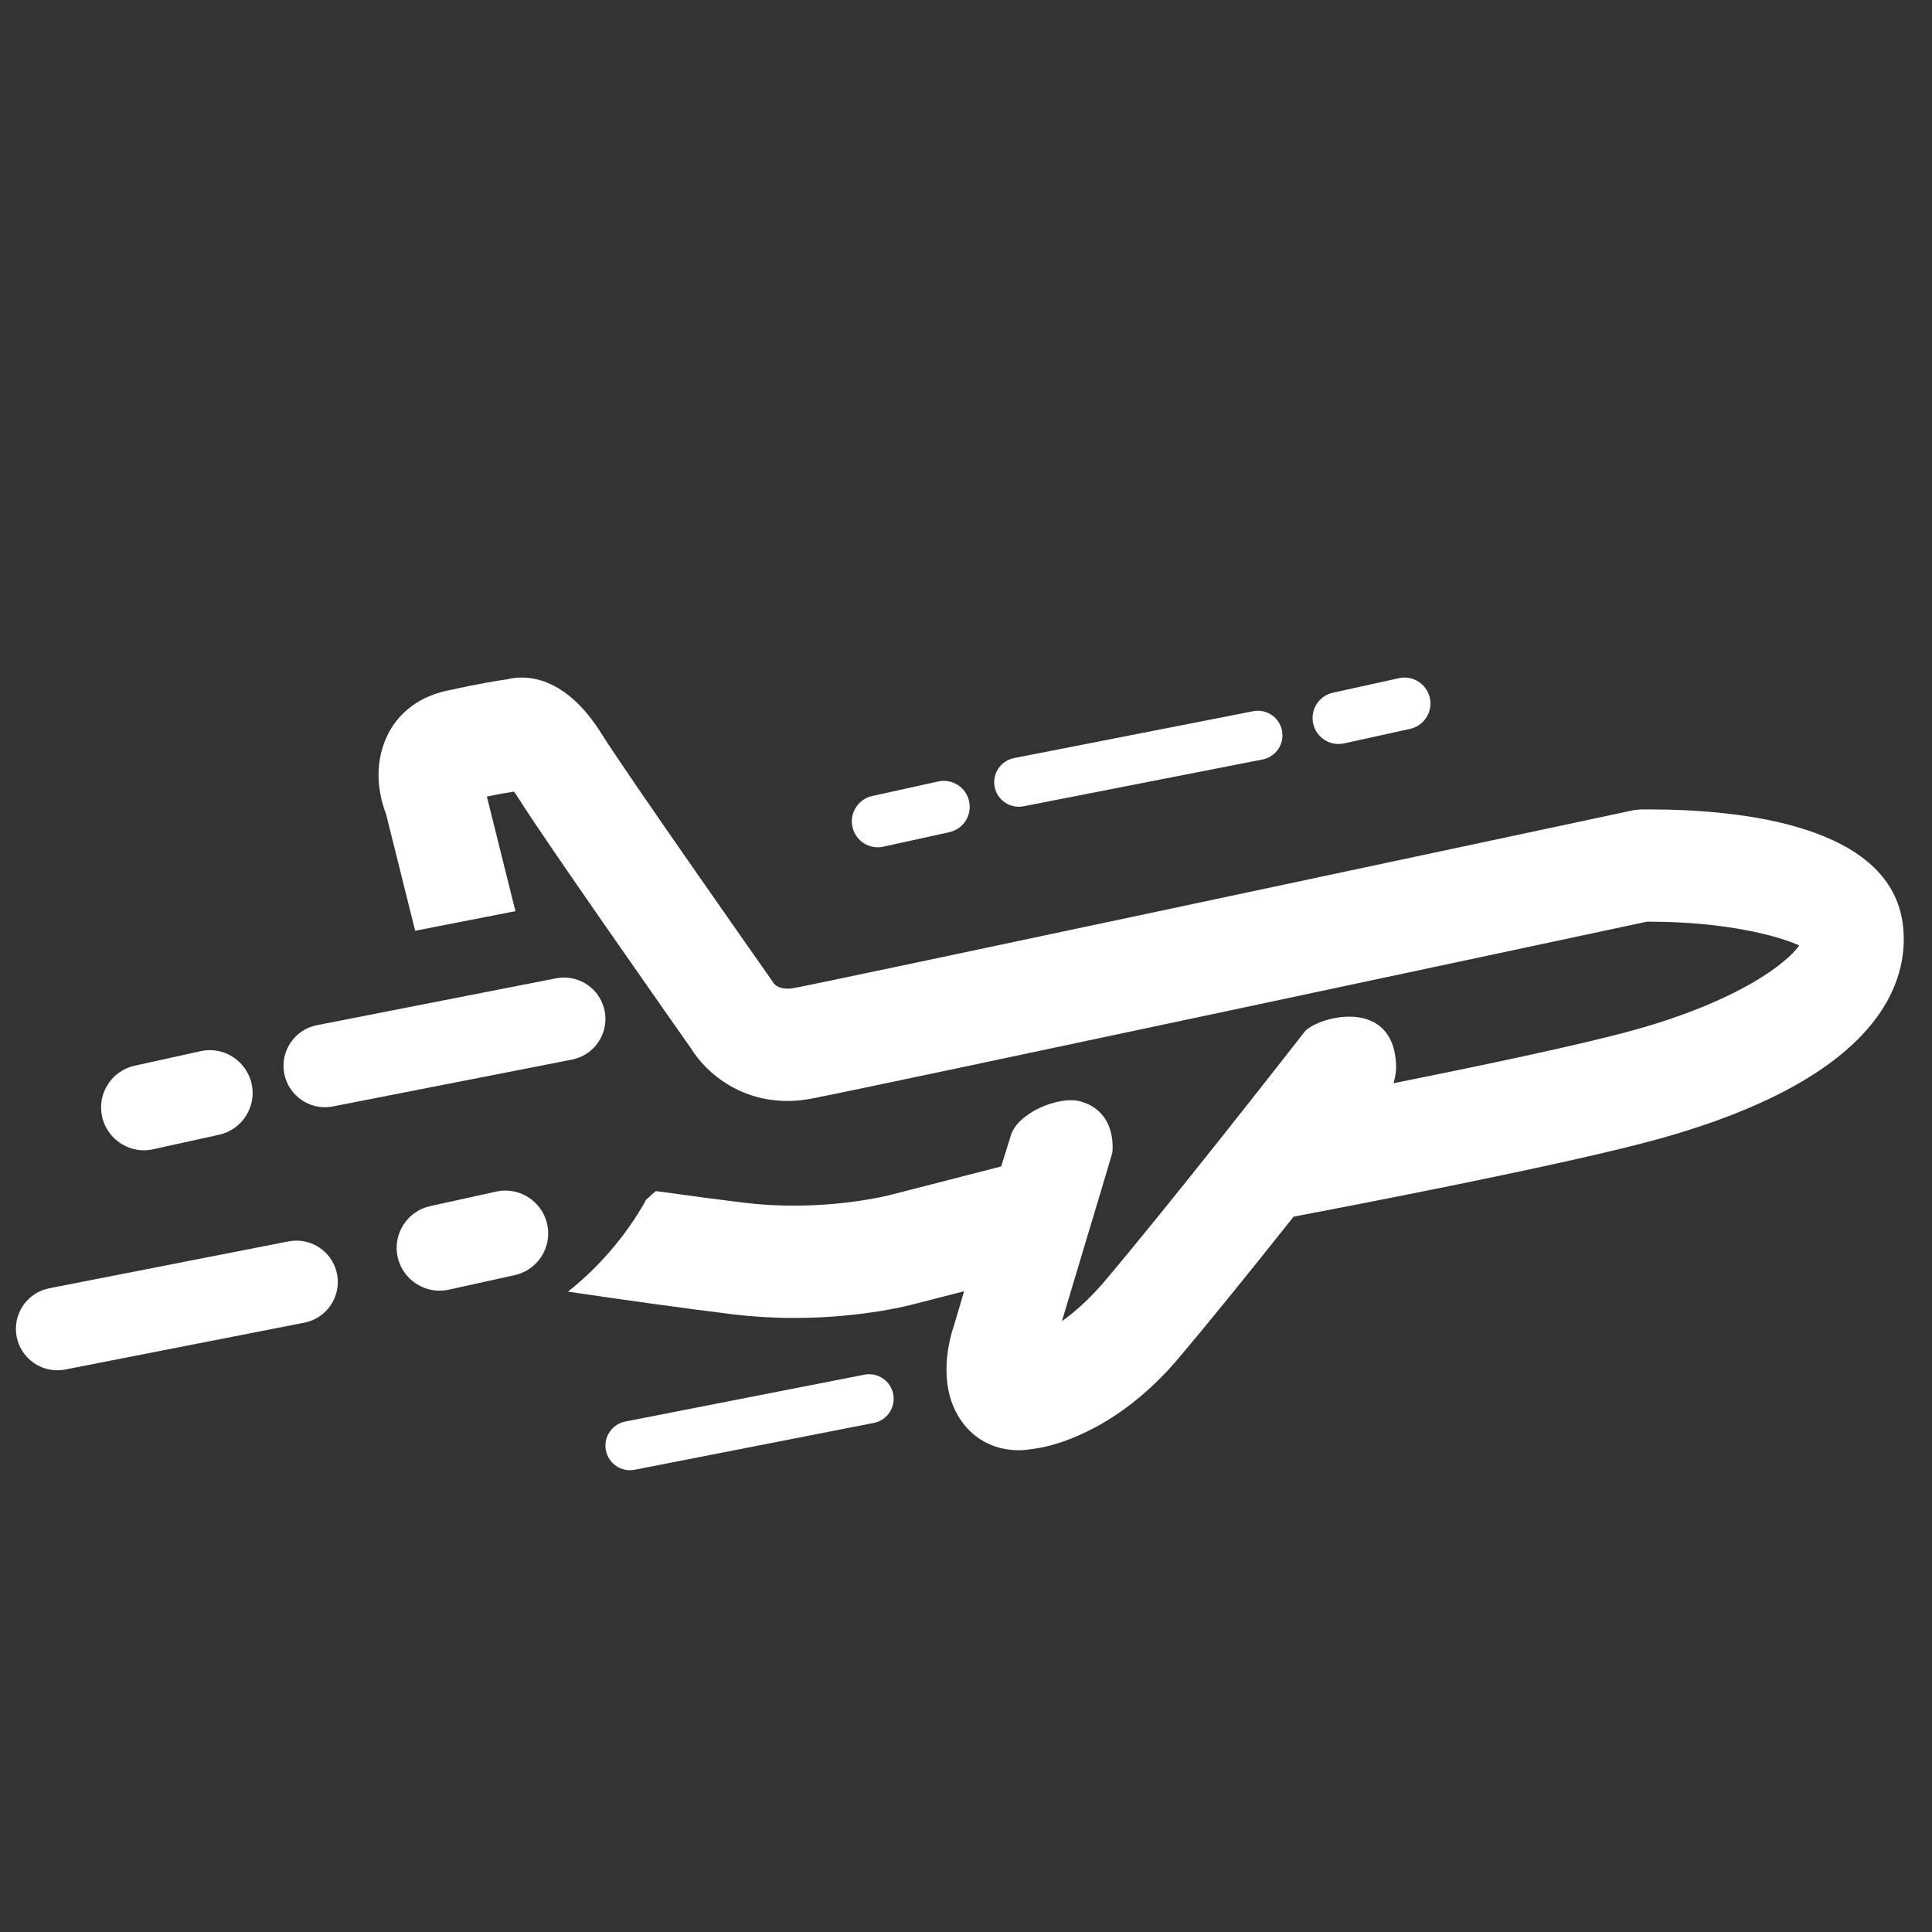 <?xml version="1.0" encoding="utf-8"?>
<!-- Generator: Adobe Illustrator 16.0.0, SVG Export Plug-In . SVG Version: 6.00 Build 0)  -->
<!DOCTYPE svg PUBLIC "-//W3C//DTD SVG 1.1//EN" "http://www.w3.org/Graphics/SVG/1.1/DTD/svg11.dtd">
<svg version="1.1" id="Layer_1" xmlns="http://www.w3.org/2000/svg" xmlns:xlink="http://www.w3.org/1999/xlink" x="0px" y="0px"
	 width="135.284px" height="135.284px" viewBox="0 0 135.284 135.284" enable-background="new 0 0 135.284 135.284"
	 xml:space="preserve">
<rect x="0" y="0" width="135.284" height="135.284" fill="#333333" stroke="none"/>
<g>
	<path fill="#FFFFFF" d="M22.75,77.53c-1.382,0-2.578-0.986-2.844-2.343c-0.148-0.76,0.007-1.532,0.44-2.176
		c0.432-0.642,1.089-1.078,1.849-1.226l16.742-3.281c0.185-0.035,0.373-0.054,0.56-0.054c1.382,0,2.578,0.985,2.843,2.341
		c0.307,1.57-0.719,3.097-2.288,3.404l-16.741,3.28C23.125,77.512,22.937,77.53,22.75,77.53z"/>
	<path fill="#FFFFFF" d="M42.426,101.559c0.183,0.935,1.087,1.54,2.02,1.357l16.742-3.279c0.933-0.183,1.541-1.087,1.358-2.021l0,0
		c-0.183-0.932-1.087-1.54-2.02-1.357l-16.742,3.281C42.852,99.723,42.243,100.627,42.426,101.559L42.426,101.559z"/>
	<g>
		<path fill="#FFFFFF" d="M133.257,64.851c-0.774-7.111-11.464-8.173-17.768-8.173l-0.652,0.004l-0.449,0.05l-0.807,0.172
			c-12.85,2.74-55.007,11.721-57.968,12.278c-0.168,0.032-0.328,0.048-0.475,0.048c-0.602,0-0.881-0.278-0.954-0.364l-0.132-0.204
			c-0.098-0.139-10.19-14.488-11.899-17.234c-2.048-3.293-4.186-3.984-5.618-3.984c-0.353,0-0.701,0.042-1.036,0.126
			c-0.577,0.079-1.935,0.29-4.248,0.803c-2.131,0.473-3.685,1.79-4.373,3.708c-0.721,2.005-0.241,3.892,0.154,4.918l2.039,8.177
			l7.02-1.375c0,0-1.669-6.702-2-8.026c0.861-0.173,1.483-0.281,1.895-0.345c0.092,0.12,0.202,0.276,0.328,0.478
			c1.749,2.81,10.847,15.761,12.062,17.488c1.11,1.799,3.454,3.695,6.763,3.695c0.55,0,1.115-0.055,1.677-0.161
			c3.438-0.646,54.325-11.499,58.504-12.391l0.19,0c5.323,0,9.065,1.004,10.477,1.668c-0.858,1.222-4.208,3.873-11.574,5.921
			c-3.732,1.037-10.975,2.55-16.838,3.721c0.121-0.4,0.198-0.824,0.183-1.255c-0.175-4.994-5.809-3.317-6.473-2.262
			c-1.229,1.576-9.36,11.98-13.966,17.418c-1.049,1.238-2.077,2.131-2.961,2.763l3.106-10.358l0.42-1.428
			c0,0,0.421-2.847-2.213-3.599c-1.503-0.429-4.45,0.795-4.902,2.417l-0.662,2.132l-7.687,1.976
			c-0.028,0.008-2.898,0.771-6.835,0.771c-1.194,0-2.375-0.071-3.511-0.209c-1.692-0.208-3.76-0.48-6.144-0.813
			c-0.077,0.069-0.164,0.134-0.248,0.2c-0.136,0.145-0.286,0.278-0.443,0.404c-0.032,0.062-0.058,0.122-0.093,0.183
			c-1.329,2.334-3.184,4.525-5.377,6.256c3.387,0.498,7.916,1.143,11.519,1.583c1.416,0.171,2.875,0.259,4.335,0.259
			c4.884,0,8.367-0.964,8.47-0.993l3.418-0.878l-0.712,2.396c-0.322,0.944-1.157,3.973,0.339,6.414
			c0.92,1.5,2.423,2.326,4.234,2.326c0.368,0,0.972-0.091,1.414-0.166l0.144-0.027c1.332-0.262,5.516-1.435,9.569-6.22
			c1.934-2.285,4.653-5.629,8.085-9.947c3.387-0.64,19.075-3.636,25.574-5.443C131.967,75.353,133.657,68.528,133.257,64.851z"/>
	</g>
	<path fill="#FFFFFF" d="M10.074,80.547c-1.395,0-2.625-0.989-2.925-2.353c-0.172-0.782-0.03-1.583,0.401-2.259
		c0.431-0.674,1.099-1.14,1.881-1.312l4.618-1.017c0.212-0.047,0.429-0.071,0.646-0.071c1.395,0,2.625,0.99,2.924,2.353
		c0.173,0.781,0.03,1.583-0.401,2.258c-0.431,0.674-1.099,1.14-1.88,1.312l-4.619,1.017C10.507,80.523,10.29,80.547,10.074,80.547z"
		/>
	<path fill="#FFFFFF" d="M4.012,95.951c-1.382,0-2.578-0.985-2.844-2.343c-0.149-0.76,0.007-1.532,0.439-2.175
		c0.432-0.643,1.089-1.078,1.849-1.227l16.742-3.28c0.184-0.036,0.372-0.054,0.56-0.054c1.382,0,2.578,0.984,2.843,2.341
		c0.308,1.569-0.719,3.097-2.289,3.403l-16.741,3.28C4.387,95.932,4.199,95.951,4.012,95.951z"/>
	<path fill="#FFFFFF" d="M30.77,90.377c-1.395,0-2.625-0.99-2.925-2.353c-0.171-0.781-0.029-1.583,0.402-2.257
		c0.432-0.675,1.099-1.141,1.881-1.312l4.618-1.017c0.213-0.047,0.43-0.071,0.646-0.071c1.395,0,2.625,0.989,2.924,2.353
		c0.173,0.782,0.03,1.583-0.4,2.258c-0.432,0.674-1.1,1.14-1.881,1.312l-4.618,1.017C31.204,90.353,30.986,90.377,30.77,90.377z"/>
	<path fill="#FFFFFF" d="M69.65,55.102c0.183,0.933,1.087,1.54,2.02,1.357l16.741-3.279c0.933-0.183,1.541-1.087,1.358-2.021l0,0
		c-0.183-0.932-1.087-1.54-2.02-1.357l-16.741,3.281C70.076,53.266,69.467,54.17,69.65,55.102L69.65,55.102z"/>
	<path fill="#FFFFFF" d="M100.121,48.871c0.217,0.981-0.403,1.95-1.384,2.167l-4.618,1.016c-0.981,0.216-1.951-0.404-2.167-1.383
		l0,0c-0.215-0.981,0.404-1.95,1.385-2.166l4.618-1.017C98.936,47.271,99.906,47.891,100.121,48.871L100.121,48.871z"/>
	<path fill="#FFFFFF" d="M67.859,56.104c0.217,0.981-0.403,1.95-1.384,2.167l-4.618,1.016c-0.981,0.216-1.951-0.404-2.166-1.383l0,0
		c-0.216-0.981,0.404-1.95,1.385-2.166l4.618-1.017C66.674,54.505,67.643,55.125,67.859,56.104L67.859,56.104z"/>
</g>
</svg>
